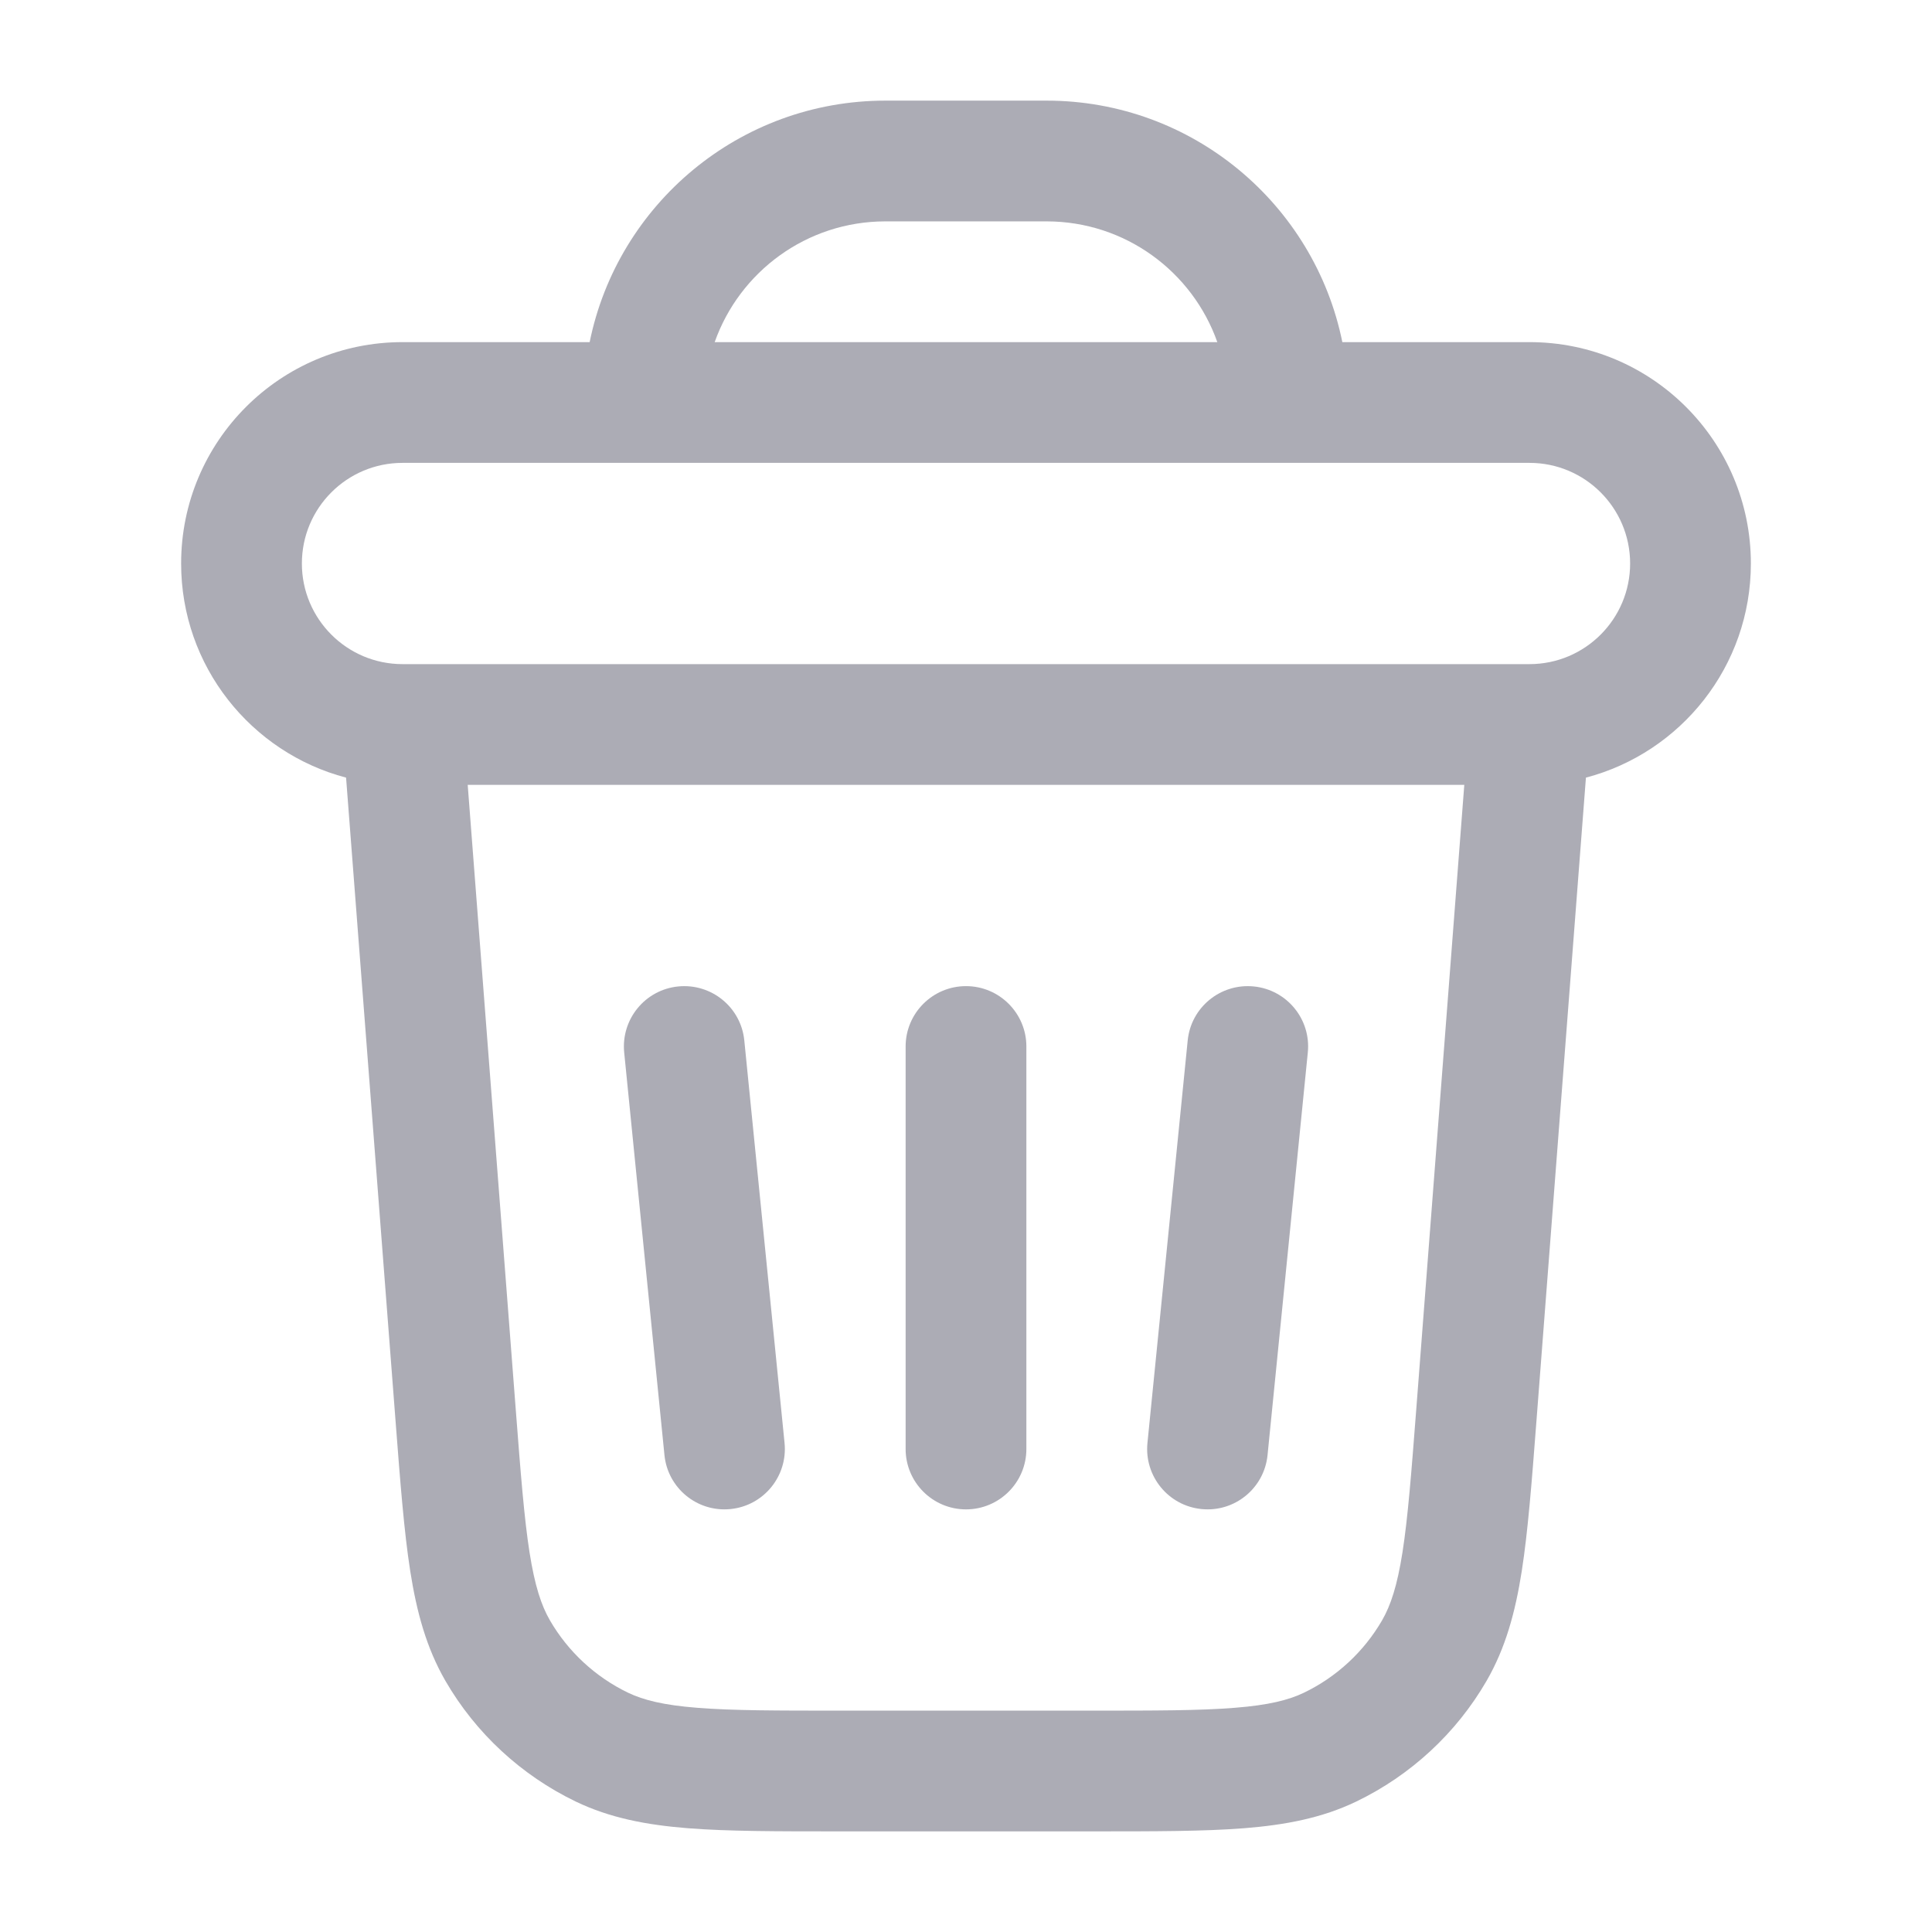 <svg width="24" height="24" viewBox="0 0 24 24" fill="none" xmlns="http://www.w3.org/2000/svg">
<path fill-rule="evenodd" clip-rule="evenodd" d="M7.325 4.25H5C3.481 4.25 2.25 5.481 2.25 7C2.25 8.276 3.12 9.35 4.299 9.66L4.914 17.656C4.972 18.412 5.019 19.022 5.096 19.516C5.176 20.026 5.297 20.471 5.533 20.88C5.91 21.531 6.475 22.053 7.153 22.38C7.578 22.584 8.031 22.67 8.546 22.711C9.044 22.75 9.657 22.75 10.414 22.75H13.586C14.343 22.75 14.956 22.75 15.454 22.711C15.969 22.67 16.422 22.584 16.847 22.38C17.525 22.053 18.09 21.531 18.467 20.88C18.703 20.471 18.824 20.026 18.904 19.516C18.981 19.022 19.028 18.412 19.086 17.656L19.701 9.66C20.881 9.35 21.75 8.276 21.75 7C21.75 5.481 20.519 4.25 19 4.25H16.675C16.328 2.538 14.814 1.25 13 1.25H11C9.186 1.25 7.672 2.538 7.325 4.25ZM8.878 4.25H15.122C14.813 3.376 13.98 2.75 13 2.75H11C10.02 2.75 9.187 3.376 8.878 4.25ZM18.19 9.75H5.81L6.407 17.511C6.468 18.304 6.511 18.855 6.578 19.284C6.644 19.703 6.725 19.944 6.831 20.128C7.057 20.518 7.396 20.832 7.803 21.028C7.994 21.119 8.241 21.182 8.664 21.215C9.096 21.25 9.65 21.25 10.445 21.25H13.555C14.351 21.25 14.904 21.25 15.336 21.215C15.759 21.182 16.006 21.119 16.197 21.028C16.604 20.832 16.943 20.518 17.169 20.128C17.275 19.944 17.356 19.703 17.422 19.284C17.489 18.855 17.532 18.304 17.593 17.511L18.19 9.75ZM5 5.75C4.31 5.75 3.75 6.31 3.75 7C3.75 7.69 4.31 8.25 5 8.25H19C19.69 8.25 20.25 7.69 20.25 7C20.25 6.31 19.69 5.75 19 5.75H5ZM8.425 12.254C8.838 12.213 9.205 12.513 9.246 12.925L9.746 17.925C9.787 18.337 9.487 18.705 9.075 18.746C8.662 18.788 8.295 18.487 8.254 18.075L7.754 13.075C7.713 12.662 8.013 12.295 8.425 12.254ZM15.575 12.254C15.987 12.295 16.288 12.662 16.246 13.075L15.746 18.075C15.705 18.487 15.338 18.788 14.925 18.746C14.513 18.705 14.213 18.337 14.254 17.925L14.754 12.925C14.795 12.513 15.162 12.213 15.575 12.254ZM12 12.25C12.414 12.25 12.75 12.586 12.75 13V18C12.75 18.414 12.414 18.75 12 18.75C11.586 18.75 11.25 18.414 11.25 18V13C11.25 12.586 11.586 12.25 12 12.25Z" fill="#ACACB5"/>
</svg>
